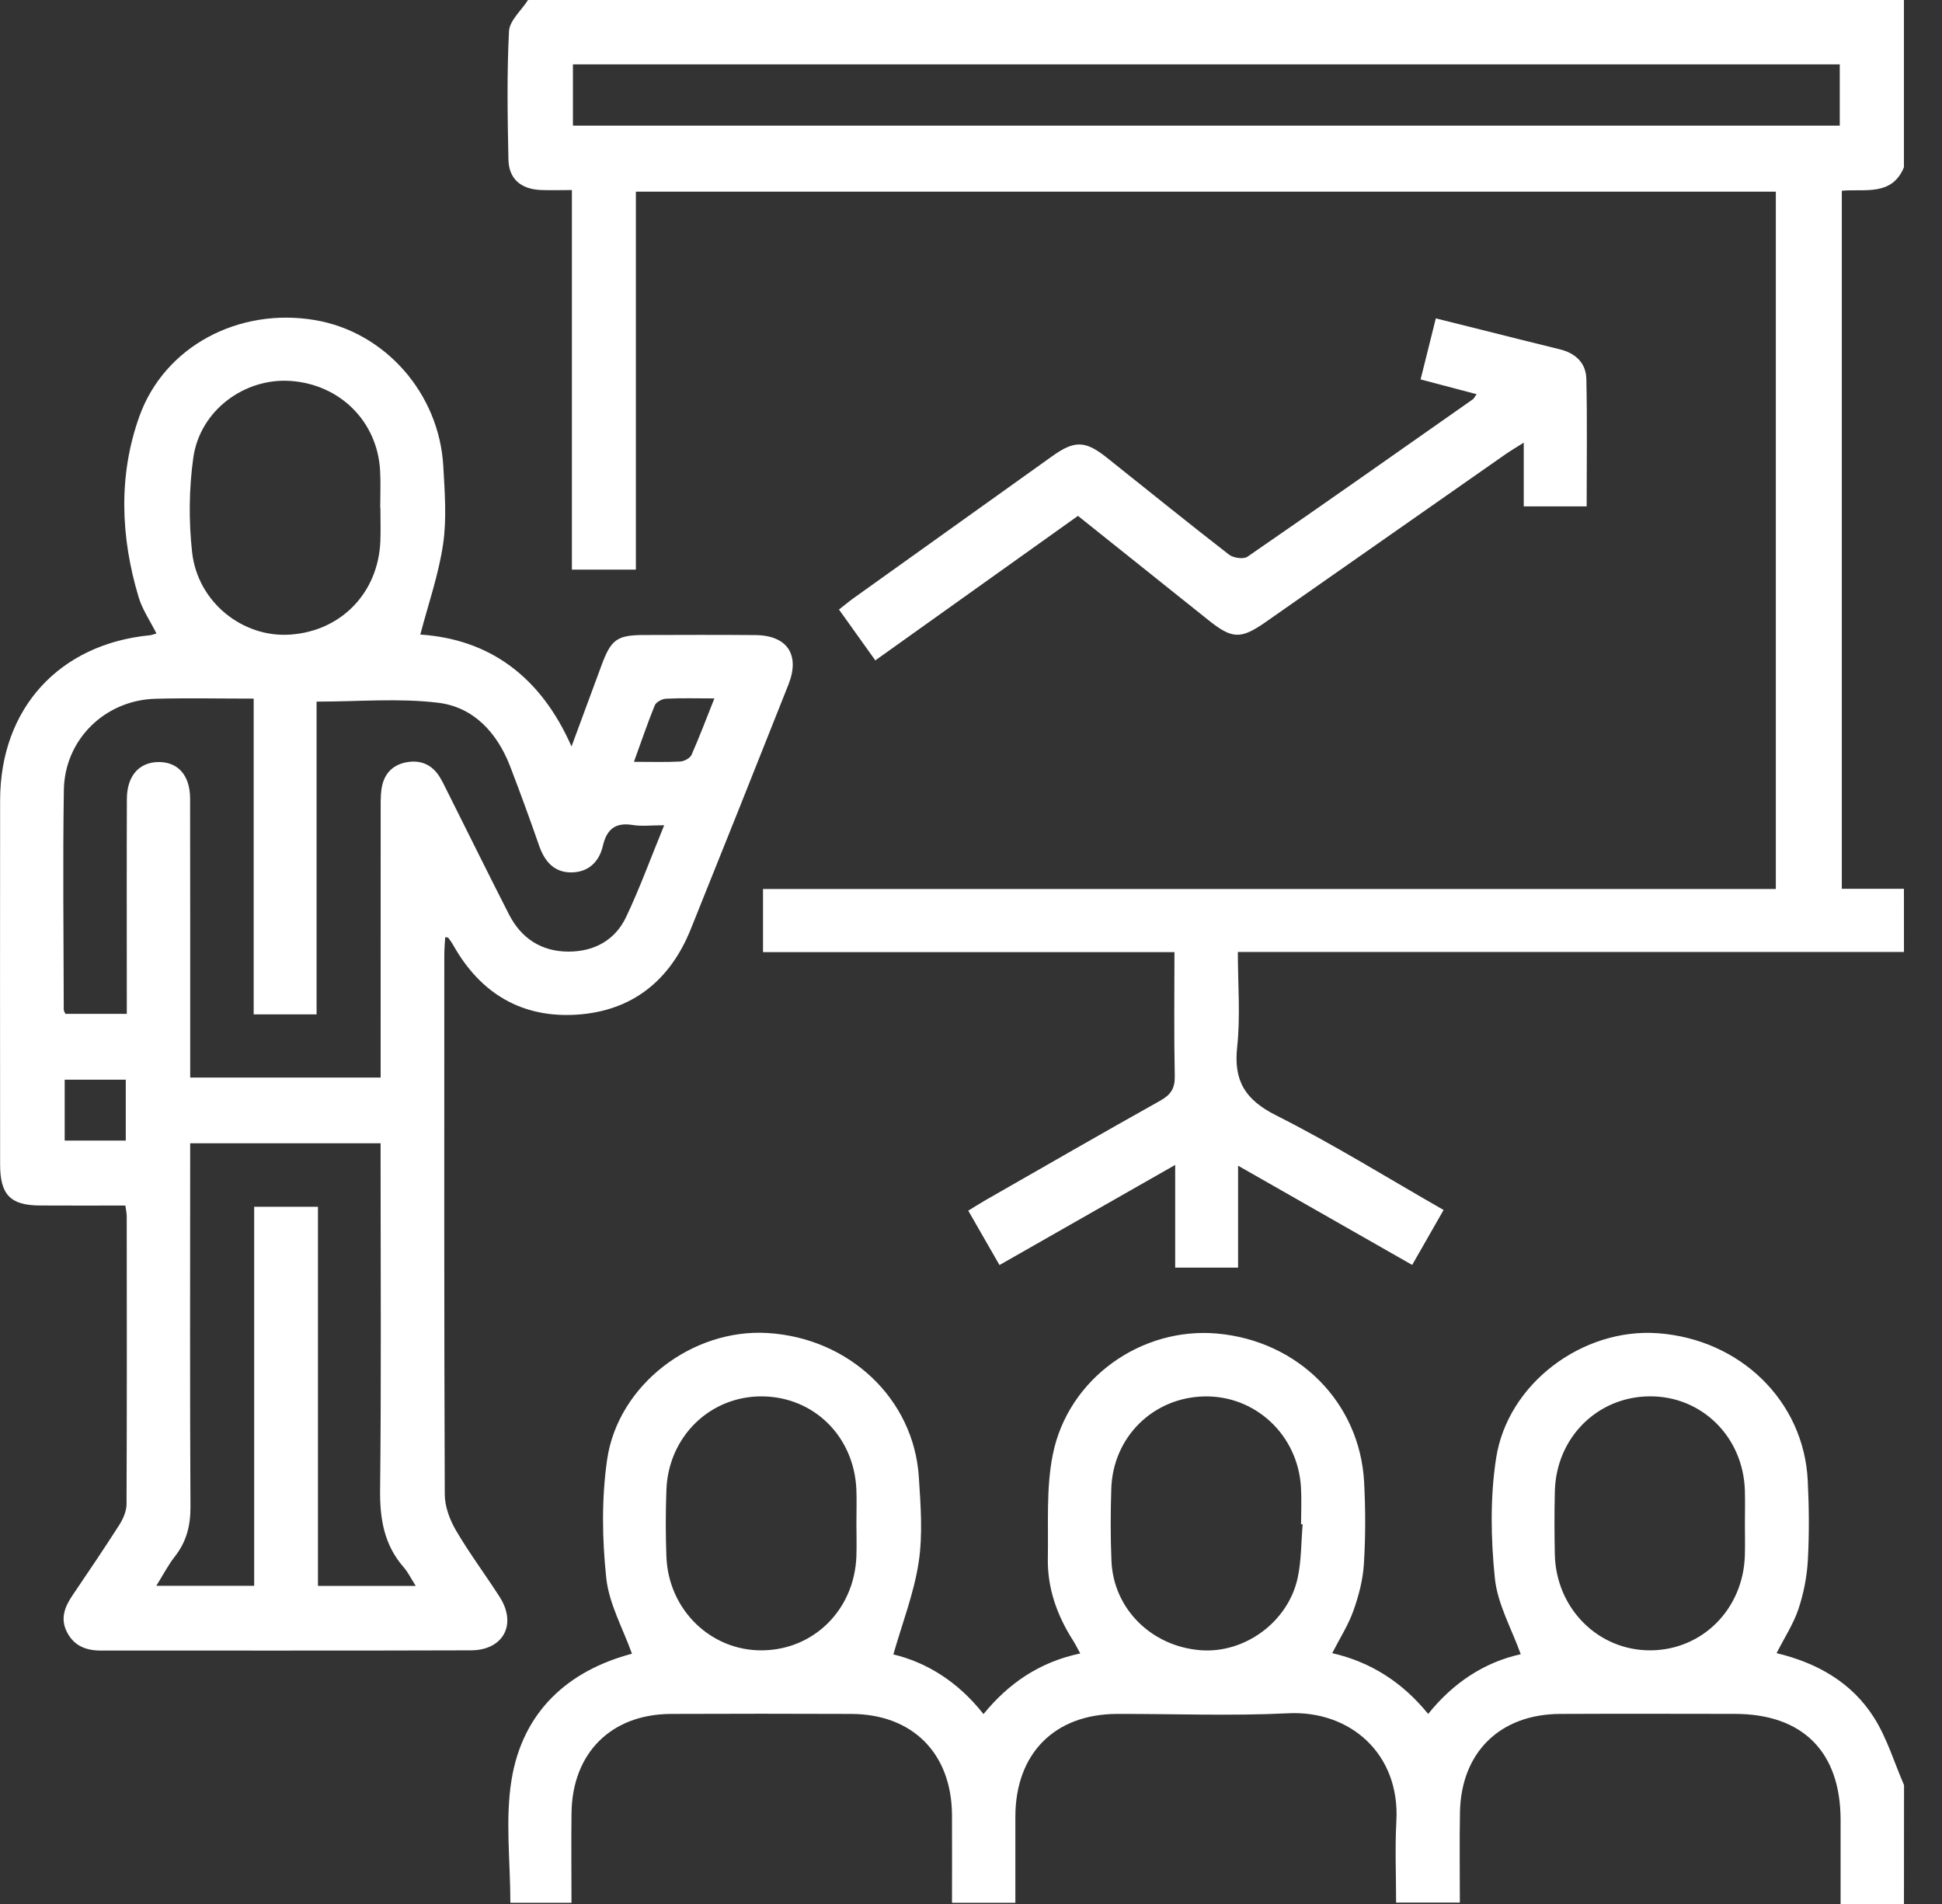 <svg width="51" height="50" viewBox="0 0 51 50" fill="none" xmlns="http://www.w3.org/2000/svg">
<rect x="0" y="0" width="51" height="50" fill="#333333" stroke="none"/>
<path d="M50.001 25C44.194 25 38.386 25 32.508 25C32.508 25.852 32.578 26.681 32.49 27.495C32.393 28.394 32.706 28.885 33.52 29.294C35.011 30.045 36.435 30.932 37.911 31.775C37.629 32.269 37.364 32.732 37.086 33.218C35.565 32.351 34.076 31.502 32.514 30.612C32.514 31.549 32.514 32.403 32.514 33.289C31.953 33.289 31.441 33.289 30.862 33.289C30.862 32.439 30.862 31.573 30.862 30.592C29.276 31.495 27.788 32.343 26.248 33.221C25.977 32.748 25.714 32.29 25.428 31.793C25.601 31.687 25.747 31.594 25.897 31.508C27.421 30.637 28.942 29.759 30.474 28.902C30.751 28.747 30.858 28.577 30.851 28.255C30.829 27.186 30.843 26.116 30.843 25.004C27.214 25.004 23.642 25.004 20.038 25.004C20.038 24.435 20.038 23.91 20.038 23.346C28.906 23.346 37.752 23.346 46.636 23.346C46.636 17.229 46.636 11.151 46.636 5.033C36.681 5.033 26.717 5.033 16.699 5.033C16.699 8.325 16.699 11.618 16.699 14.959C16.123 14.959 15.599 14.959 15.019 14.959C15.019 11.659 15.019 8.364 15.019 4.991C14.714 4.991 14.463 4.999 14.209 4.99C13.682 4.969 13.363 4.702 13.352 4.188C13.329 3.065 13.31 1.941 13.367 0.821C13.381 0.54 13.693 0.273 13.867 0C25.911 0 37.956 0 50 0C50 1.465 50 2.93 50 4.394C49.681 5.164 48.962 4.952 48.369 5.009C48.369 11.139 48.369 17.221 48.369 23.34C48.934 23.34 49.467 23.34 50 23.34C50.001 23.894 50.001 24.446 50.001 25ZM48.315 1.691C37.2 1.691 26.13 1.691 15.046 1.691C15.046 2.243 15.046 2.768 15.046 3.3C26.152 3.3 37.222 3.3 48.315 3.3C48.315 2.759 48.315 2.246 48.315 1.691Z" fill="white"/>
<path d="M50.001 50C49.467 50 48.933 50 48.337 50C48.337 49.24 48.338 48.514 48.337 47.788C48.334 46.002 47.342 45.009 45.557 45.008C44.028 45.006 42.497 45.002 40.968 45.009C39.392 45.016 38.37 46.019 38.341 47.591C38.327 48.371 38.338 49.15 38.338 49.964C37.773 49.964 37.249 49.964 36.664 49.964C36.664 49.247 36.632 48.533 36.671 47.824C36.769 46.054 35.455 44.911 33.826 44.992C32.333 45.066 30.831 45.005 29.334 45.009C27.694 45.014 26.669 46.05 26.665 47.703C26.663 48.449 26.665 49.194 26.665 49.969C26.103 49.969 25.577 49.969 25.001 49.969C25.001 49.194 25.004 48.435 25.001 47.675C24.996 46.05 23.971 45.014 22.355 45.009C20.775 45.003 19.198 45.002 17.618 45.009C16.051 45.016 15.03 46.034 15.009 47.607C14.999 48.385 15.008 49.162 15.008 49.969C14.435 49.969 13.909 49.969 13.403 49.969C13.403 48.873 13.264 47.781 13.434 46.738C13.728 44.945 14.917 43.872 16.596 43.428C16.362 42.769 15.993 42.119 15.921 41.437C15.812 40.411 15.797 39.349 15.944 38.33C16.23 36.364 18.184 34.886 20.156 35.006C22.3 35.135 23.997 36.731 24.13 38.785C24.179 39.531 24.236 40.295 24.126 41.025C24.003 41.839 23.695 42.625 23.461 43.446C24.331 43.655 25.16 44.161 25.828 45.013C26.491 44.2 27.304 43.645 28.369 43.421C28.296 43.29 28.245 43.181 28.179 43.079C27.758 42.419 27.503 41.704 27.518 40.918C27.535 40.009 27.471 39.079 27.648 38.199C28.048 36.2 29.971 34.842 31.964 35.02C34.096 35.21 35.712 36.83 35.824 38.921C35.861 39.635 35.863 40.355 35.818 41.068C35.793 41.483 35.683 41.905 35.543 42.298C35.409 42.675 35.187 43.02 34.986 43.413C35.994 43.644 36.826 44.173 37.506 45.009C38.175 44.177 38.993 43.649 39.937 43.441C39.699 42.774 39.328 42.127 39.258 41.45C39.151 40.407 39.131 39.326 39.29 38.295C39.592 36.329 41.563 34.871 43.531 35.011C45.699 35.166 47.369 36.79 47.474 38.874C47.509 39.572 47.515 40.275 47.477 40.972C47.453 41.405 47.367 41.846 47.229 42.257C47.097 42.65 46.862 43.008 46.656 43.413C47.721 43.667 48.638 44.185 49.221 45.116C49.559 45.654 49.747 46.288 50.003 46.878C50.001 47.917 50.001 48.958 50.001 50ZM22.491 39.998C22.491 39.706 22.501 39.413 22.49 39.12C22.433 37.727 21.379 36.685 20.023 36.67C18.656 36.655 17.553 37.719 17.501 39.124C17.479 39.709 17.479 40.296 17.501 40.882C17.556 42.28 18.674 43.359 20.027 43.339C21.379 43.32 22.434 42.269 22.49 40.878C22.501 40.584 22.491 40.292 22.491 39.998ZM34.21 40.03C34.196 40.029 34.182 40.029 34.168 40.028C34.168 39.702 34.185 39.376 34.165 39.052C34.083 37.681 32.966 36.641 31.622 36.671C30.279 36.702 29.226 37.74 29.184 39.097C29.164 39.731 29.162 40.367 29.189 41C29.245 42.25 30.237 43.231 31.52 43.335C32.679 43.43 33.828 42.599 34.079 41.436C34.178 40.977 34.169 40.498 34.21 40.03ZM45.824 40.014C45.824 39.721 45.832 39.428 45.823 39.136C45.778 37.73 44.69 36.659 43.322 36.669C41.95 36.678 40.869 37.752 40.833 39.157C40.819 39.709 40.821 40.263 40.832 40.816C40.862 42.239 41.97 43.346 43.343 43.339C44.709 43.332 45.782 42.254 45.823 40.844C45.831 40.567 45.824 40.291 45.824 40.014Z" fill="white"/>
<path d="M3.292 31.658C2.528 31.658 1.784 31.662 1.039 31.657C0.273 31.652 0.003 31.373 0.003 30.58C0.001 27.39 -0.001 24.2 0.003 21.011C0.007 18.606 1.553 16.913 3.939 16.682C3.984 16.678 4.027 16.658 4.109 16.636C3.945 16.309 3.739 16.011 3.64 15.681C3.167 14.102 3.104 12.488 3.659 10.937C4.323 9.083 6.284 8.068 8.272 8.406C10.11 8.717 11.535 10.327 11.642 12.246C11.68 12.928 11.734 13.624 11.636 14.293C11.518 15.093 11.245 15.871 11.038 16.664C12.844 16.785 14.194 17.752 15.009 19.603C15.29 18.84 15.545 18.15 15.801 17.46C16.049 16.792 16.206 16.678 16.912 16.676C17.888 16.674 18.865 16.669 19.84 16.678C20.674 16.685 21.016 17.194 20.706 17.977C19.856 20.122 19.001 22.264 18.139 24.404C17.598 25.747 16.604 26.549 15.155 26.645C13.708 26.741 12.617 26.091 11.904 24.822C11.865 24.752 11.816 24.688 11.77 24.624C11.764 24.616 11.742 24.62 11.691 24.613C11.682 24.772 11.668 24.928 11.668 25.085C11.667 29.805 11.662 34.523 11.68 39.243C11.681 39.559 11.809 39.905 11.97 40.182C12.322 40.785 12.744 41.347 13.121 41.935C13.582 42.653 13.223 43.336 12.367 43.339C9.129 43.35 5.89 43.343 2.652 43.345C2.267 43.345 1.949 43.228 1.761 42.865C1.579 42.514 1.695 42.206 1.896 41.907C2.315 41.287 2.735 40.669 3.138 40.037C3.236 39.881 3.321 39.684 3.323 39.506C3.334 36.983 3.331 34.46 3.328 31.939C3.327 31.858 3.309 31.782 3.292 31.658ZM17.442 21.672C17.101 21.672 16.853 21.704 16.616 21.665C16.159 21.591 15.933 21.777 15.832 22.214C15.733 22.639 15.446 22.907 15.004 22.91C14.559 22.913 14.307 22.629 14.163 22.221C13.917 21.516 13.662 20.813 13.394 20.117C13.054 19.239 12.435 18.567 11.508 18.455C10.477 18.329 9.419 18.425 8.314 18.425C8.314 21.154 8.314 23.892 8.314 26.639C7.743 26.639 7.23 26.639 6.662 26.639C6.662 23.874 6.662 21.135 6.662 18.346C5.767 18.346 4.926 18.328 4.085 18.35C2.758 18.385 1.696 19.419 1.677 20.749C1.647 22.668 1.671 24.588 1.674 26.508C1.674 26.552 1.706 26.595 1.718 26.625C2.26 26.625 2.786 26.625 3.33 26.625C3.33 26.408 3.33 26.23 3.33 26.05C3.33 24.358 3.325 22.667 3.332 20.975C3.335 20.382 3.647 20.026 4.141 20.012C4.665 19.998 4.991 20.351 4.992 20.97C4.997 23.232 4.994 25.493 4.995 27.754C4.995 27.928 4.995 28.102 4.995 28.298C6.683 28.298 8.315 28.298 9.996 28.298C9.996 28.095 9.996 27.919 9.996 27.744C9.996 25.612 9.996 23.482 9.997 21.35C9.997 21.139 9.99 20.926 10.02 20.717C10.074 20.343 10.291 20.091 10.669 20.019C11.041 19.948 11.343 20.076 11.546 20.401C11.614 20.511 11.67 20.63 11.728 20.745C12.274 21.834 12.812 22.927 13.366 24.012C13.689 24.644 14.22 24.99 14.934 24.99C15.605 24.989 16.153 24.69 16.441 24.084C16.8 23.33 17.087 22.537 17.442 21.672ZM9.995 30.023C8.285 30.023 6.665 30.023 4.994 30.023C4.994 30.226 4.994 30.402 4.994 30.577C4.994 33.571 4.985 36.566 5.002 39.56C5.005 40.058 4.901 40.481 4.594 40.872C4.414 41.103 4.277 41.369 4.105 41.644C4.994 41.644 5.801 41.644 6.675 41.644C6.675 38.306 6.675 34.999 6.675 31.691C7.255 31.691 7.768 31.691 8.35 31.691C8.35 35.031 8.35 38.34 8.35 41.647C9.224 41.647 10.029 41.647 10.918 41.647C10.789 41.444 10.713 41.285 10.601 41.157C10.088 40.57 9.974 39.891 9.982 39.124C10.014 36.293 9.995 33.461 9.995 30.63C9.995 30.438 9.995 30.246 9.995 30.023ZM9.99 13.331C9.989 13.331 9.986 13.331 9.985 13.331C9.985 13.006 10 12.68 9.982 12.356C9.91 11.065 8.925 10.089 7.621 10.003C6.41 9.924 5.248 10.786 5.076 12.023C4.962 12.836 4.955 13.685 5.045 14.502C5.19 15.814 6.375 16.753 7.624 16.665C8.962 16.572 9.936 15.565 9.989 14.209C10 13.919 9.99 13.625 9.99 13.331ZM1.699 28.353C1.699 28.913 1.699 29.437 1.699 29.953C2.257 29.953 2.781 29.953 3.303 29.953C3.303 29.402 3.303 28.89 3.303 28.353C2.766 28.353 2.254 28.353 1.699 28.353ZM16.648 20.006C17.119 20.006 17.492 20.019 17.863 19.998C17.968 19.992 18.121 19.912 18.16 19.824C18.368 19.355 18.549 18.872 18.761 18.341C18.293 18.341 17.888 18.328 17.486 18.349C17.383 18.355 17.23 18.438 17.195 18.524C17.006 18.986 16.848 19.459 16.648 20.006Z" fill="white"/>
<path d="M38.778 10.352C38.274 10.219 37.808 10.097 37.307 9.964C37.44 9.433 37.563 8.933 37.707 8.361C38.13 8.467 38.532 8.567 38.932 8.667C39.61 8.837 40.286 9.008 40.965 9.174C41.376 9.274 41.65 9.532 41.66 9.949C41.685 11.052 41.668 12.156 41.668 13.298C41.111 13.298 40.587 13.298 40.016 13.298C40.016 12.761 40.016 12.246 40.016 11.624C39.798 11.763 39.653 11.847 39.517 11.943C37.424 13.405 35.334 14.87 33.242 16.333C32.581 16.795 32.359 16.784 31.73 16.281C30.601 15.38 29.471 14.475 28.309 13.547C26.544 14.805 24.788 16.057 22.987 17.342C22.664 16.891 22.356 16.461 22.033 16.007C22.173 15.899 22.28 15.806 22.395 15.723C24.142 14.474 25.888 13.226 27.634 11.979C28.221 11.56 28.501 11.567 29.067 12.018C30.136 12.87 31.198 13.729 32.277 14.566C32.39 14.653 32.657 14.691 32.76 14.62C34.742 13.255 36.709 11.869 38.678 10.487C38.704 10.471 38.717 10.437 38.778 10.352Z" fill="white"/>
</svg>
